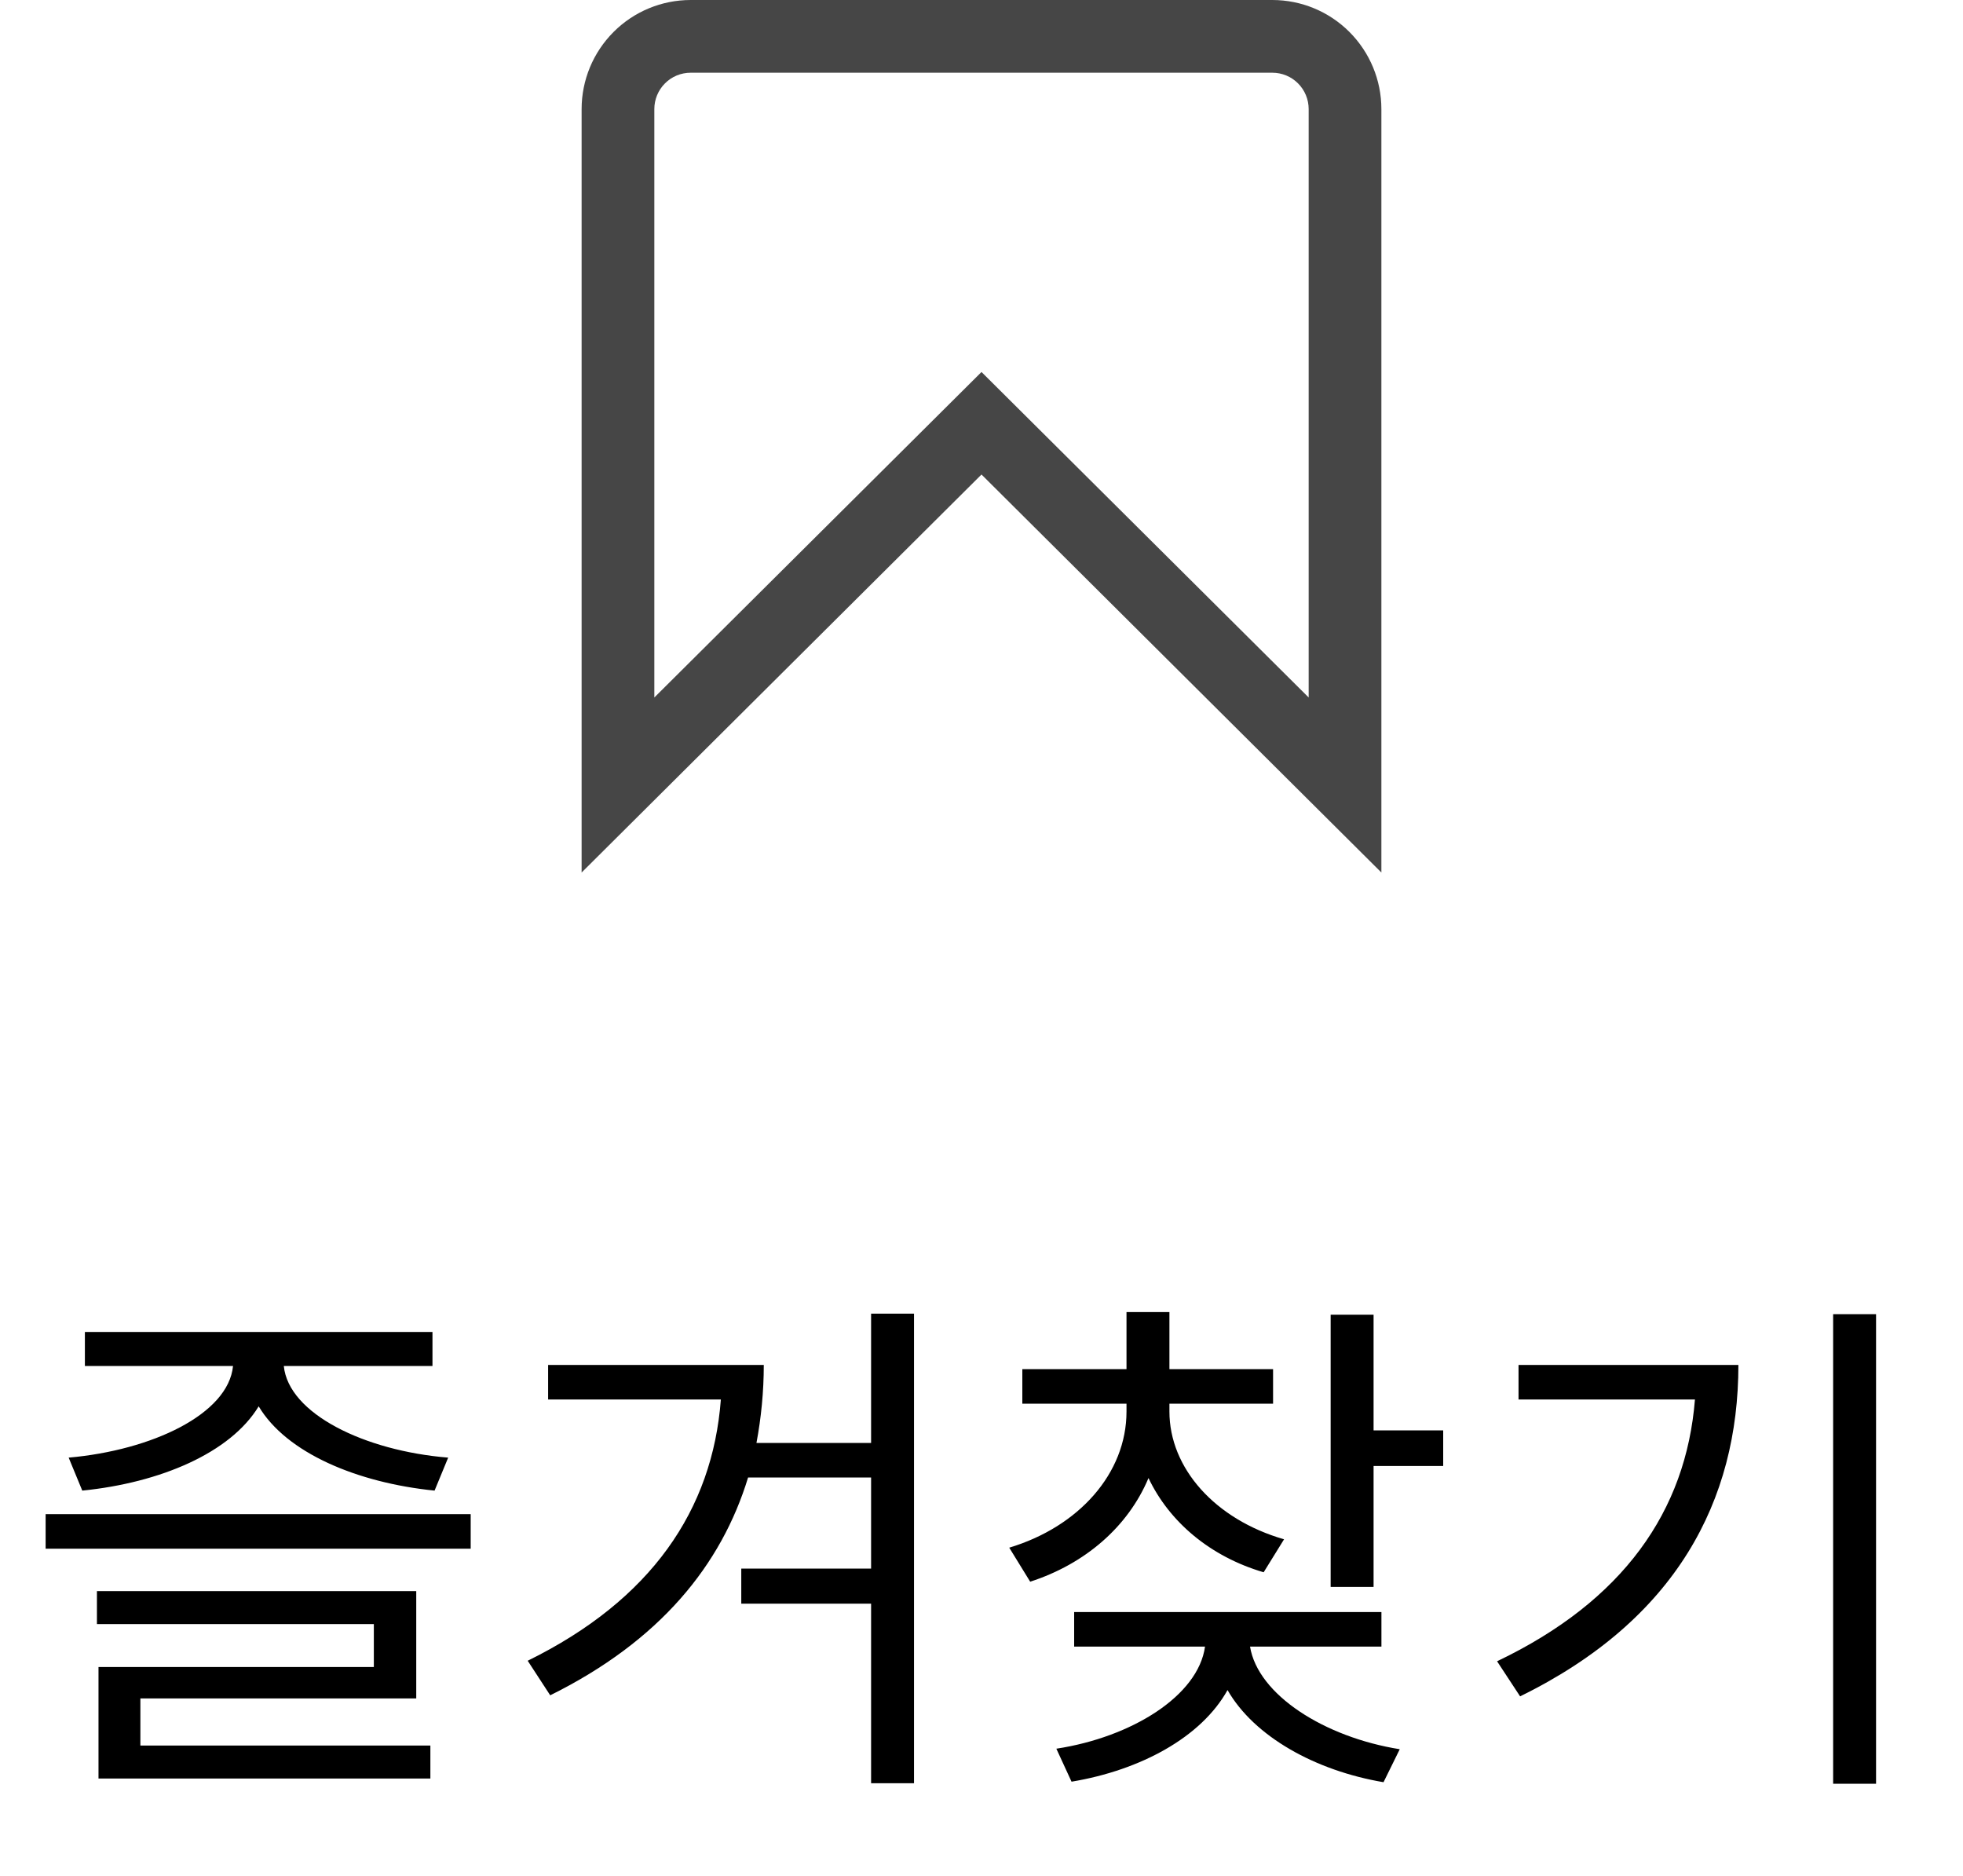 <svg width="45" height="43" viewBox="0 0 45 43" fill="none" xmlns="http://www.w3.org/2000/svg">
<g clip-path="url(#clip0_225_1711)">
<path d="M31.667 20L22.5 10.877L13.333 20V2.5C13.333 1.837 13.597 1.201 14.066 0.732C14.534 0.263 15.17 0 15.833 0L29.167 0C29.83 0 30.465 0.263 30.934 0.732C31.403 1.201 31.667 1.837 31.667 2.5V20ZM22.5 8.527L30 15.988V2.5C30 2.279 29.912 2.067 29.756 1.911C29.6 1.754 29.388 1.667 29.167 1.667H15.833C15.612 1.667 15.4 1.754 15.244 1.911C15.088 2.067 15 2.279 15 2.5V15.988L22.5 8.527Z" fill="#464646"/>
</g>
<path d="M1.886 34.168C3.674 33.988 5.282 33.304 5.93 32.236C6.566 33.304 8.186 33.988 9.962 34.168L10.274 33.412C8.354 33.256 6.614 32.404 6.506 31.312H9.914V30.532H1.946V31.312H5.342C5.234 32.416 3.482 33.244 1.574 33.412L1.886 34.168ZM3.218 38.932H9.542V36.472H2.222V37.228H8.57V38.212H2.258V40.768H9.866V40.012H3.218V38.932ZM1.046 34.708V35.5H10.79V34.708H1.046ZM19.969 30.112V33.076H17.341C17.449 32.5 17.509 31.9 17.509 31.288H12.565V32.08H16.525C16.333 34.612 14.929 36.676 12.097 38.068L12.613 38.86C15.133 37.612 16.537 35.872 17.149 33.868H19.969V35.956H16.993V36.76H19.969V40.876H20.953V30.112H19.969ZM29.436 35.284C27.852 34.828 26.808 33.652 26.808 32.356V32.176H29.184V31.384H26.808V30.076H25.824V31.384H23.436V32.176H25.824V32.356C25.824 33.772 24.732 34.996 23.136 35.476L23.616 36.256C24.876 35.848 25.86 34.996 26.328 33.88C26.808 34.888 27.744 35.68 28.968 36.04L29.436 35.284ZM31.668 37.744V36.952H24.624V37.744H27.624C27.468 38.872 25.944 39.82 24.216 40.084L24.564 40.84C26.148 40.576 27.54 39.82 28.14 38.74C28.752 39.808 30.156 40.588 31.716 40.852L32.088 40.096C30.36 39.82 28.836 38.848 28.656 37.744H31.668ZM31.488 32.788V30.136H30.504V36.376H31.488V33.604H33.084V32.788H31.488ZM34.811 31.288V32.08H38.855C38.651 34.636 37.211 36.7 34.319 38.08L34.847 38.884C38.423 37.132 39.851 34.396 39.851 31.288H34.811ZM42.023 30.124V40.888H43.007V30.124H42.023Z" fill="black"/>
<defs>
<clipPath id="clip0_225_1711">
<rect width="20" height="20" fill="white" transform="translate(12.5)"/>
</clipPath>
</defs>
</svg>
